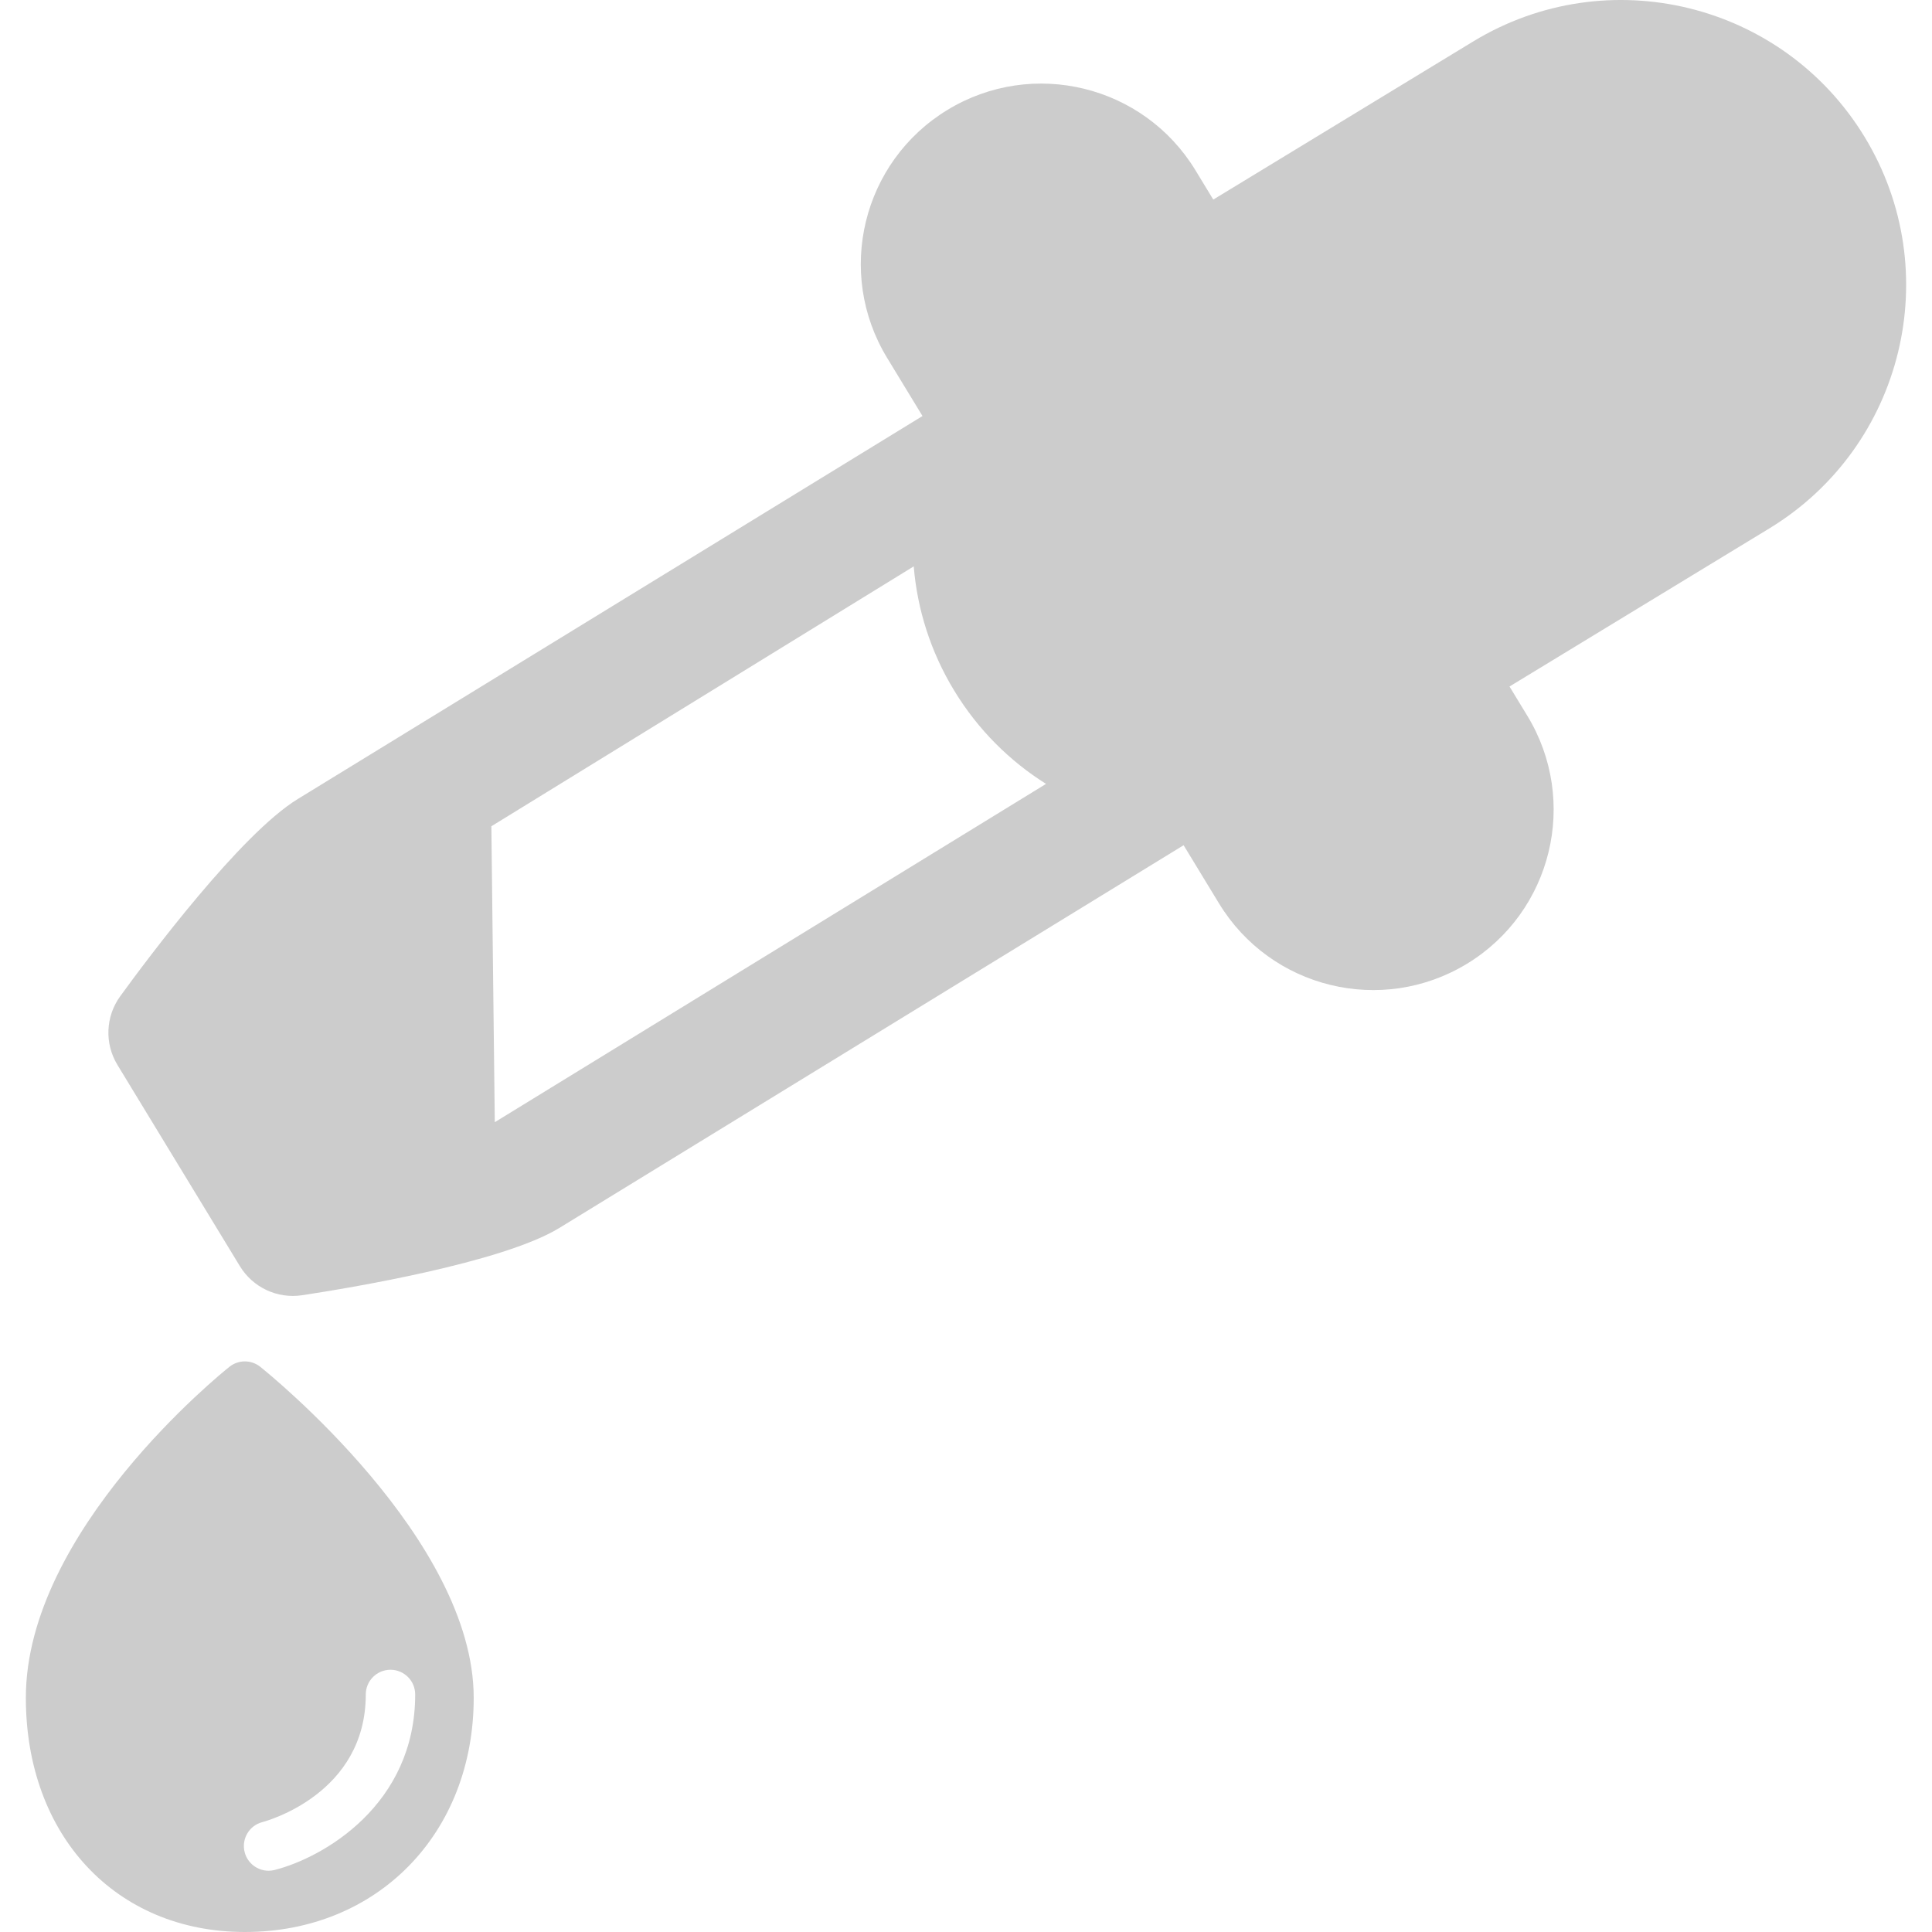 <?xml version="1.0"?>
<svg xmlns="http://www.w3.org/2000/svg" xmlns:xlink="http://www.w3.org/1999/xlink" version="1.1" id="Capa_1" x="0px" y="0px" width="512px" height="512px" viewBox="0 0 390.954 390.955" style="enable-background:new 0 0 390.954 390.955;" xml:space="preserve" class="hovered-paths"><g><g>
	<g>
		<path d="M377.314,27.704C360.761,0.494,325.283-8.145,298.076,8.41l-52.561,31.977l-3.607-5.932    c-10.484-17.229-32.947-22.7-50.179-12.218C174.5,32.72,169.032,55.184,179.512,72.415l7.162,11.771L60.314,161.652    c-11.612,7.065-30.483,32.364-35.989,39.95c-2.97,4.09-3.191,9.563-0.565,13.881l24.784,40.738    c2.627,4.317,7.591,6.637,12.587,5.88c9.269-1.402,40.41-6.529,52.024-13.596l126.357-77.467l7.161,11.771    c10.481,17.229,32.946,22.7,50.178,12.217c17.229-10.481,22.699-32.946,12.217-50.177l-3.607-5.93l52.561-31.978    C385.229,90.389,393.868,54.912,377.314,27.704z M100.124,227.084l-0.694-59.882l85.469-52.59    c0.715,8.641,3.392,17.25,8.204,25.161c4.812,7.911,11.229,14.245,18.571,18.853L100.124,227.084z" data-original="#000000" class="hovered-path active-path" data-old_color="#000000" fill="#CCCCCC"/>
		<path d="M52.666,276.584c-1.823-1.458-4.413-1.459-6.238-0.003C44.745,277.922,5.23,309.82,5.23,343.554    c0,27.909,18.223,47.4,44.314,47.4c26.836,0,46.314-19.936,46.314-47.4C95.859,311.472,54.43,277.995,52.666,276.584z     M55.582,378.402c-0.414,0.104-0.829,0.155-1.237,0.155c-2.231,0-4.266-1.506-4.842-3.769c-0.68-2.672,0.931-5.389,3.6-6.075    c0.915-0.241,20.916-5.754,20.913-25.823c0-2.762,2.237-5,4.999-5.001c2.762,0,5.001,2.238,5.001,4.999    C84.02,365.254,65.417,375.898,55.582,378.402z" data-original="#000000" class="hovered-path active-path" data-old_color="#000000" fill="#CCCCCC"/>
	</g>
</g></g> </svg>
